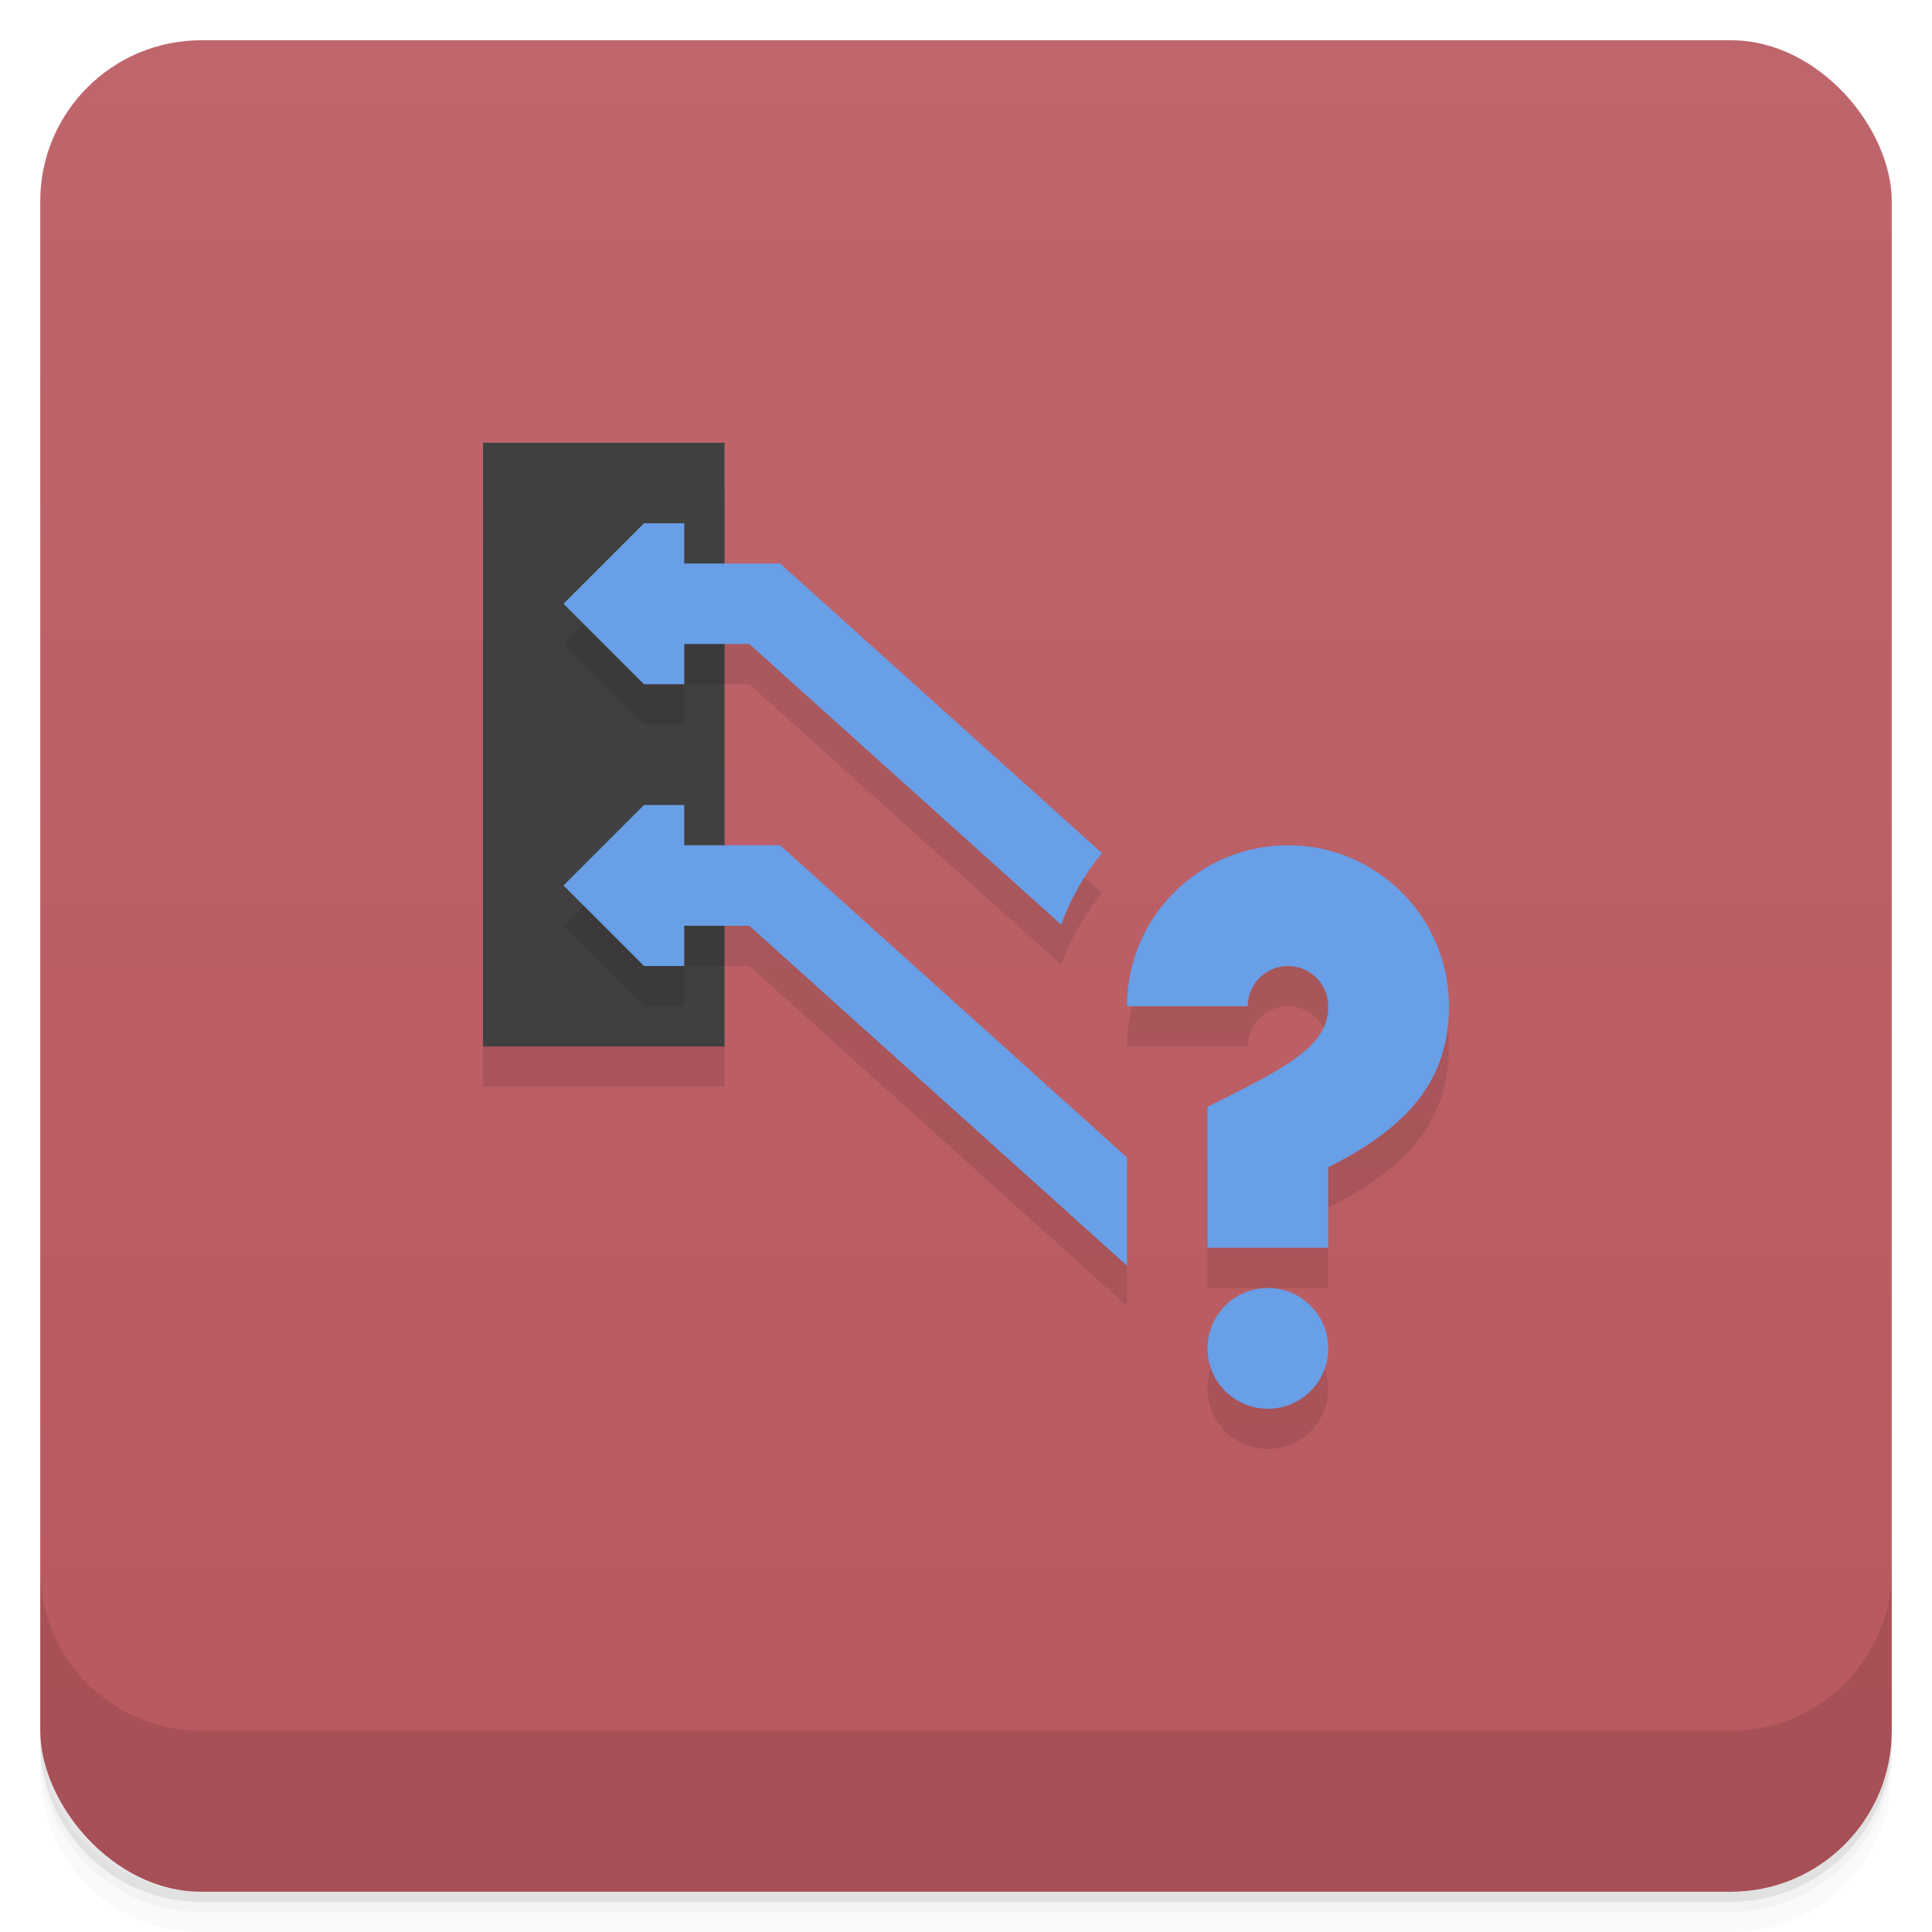 <svg version="1.1" viewBox="0 0 48 48" xmlns="http://www.w3.org/2000/svg">
 <defs>
  <linearGradient id="bg" x2="0" y1="1" y2="47" gradientUnits="userSpaceOnUse">
   <stop style="stop-color:#be666c" offset="0"/>
   <stop style="stop-color:#b8585f" offset="1"/>
  </linearGradient>
 </defs>
 <path d="m1 43v0.25c0 2.216 1.784 4 4 4h38c2.216 0 4-1.784 4-4v-0.25c0 2.216-1.784 4-4 4h-38c-2.216 0-4-1.784-4-4zm0 0.5v0.5c0 2.216 1.784 4 4 4h38c2.216 0 4-1.784 4-4v-0.5c0 2.216-1.784 4-4 4h-38c-2.216 0-4-1.784-4-4z" style="opacity:.02"/>
 <path d="m1 43.25v0.25c0 2.216 1.784 4 4 4h38c2.216 0 4-1.784 4-4v-0.25c0 2.216-1.784 4-4 4h-38c-2.216 0-4-1.784-4-4z" style="opacity:.05"/>
 <path d="m1 43v0.25c0 2.216 1.784 4 4 4h38c2.216 0 4-1.784 4-4v-0.25c0 2.216-1.784 4-4 4h-38c-2.216 0-4-1.784-4-4z" style="opacity:.1"/>
 <rect x="1" y="1" width="46" height="46" rx="4" style="fill:url(#bg)"/>
 <path d="m1 39v4c0 2.216 1.784 4 4 4h38c2.216 0 4-1.784 4-4v-4c0 2.216-1.784 4-4 4h-38c-2.216 0-4-1.784-4-4z" style="opacity:.1"/>
 <path d="m12 12v15h6v-3h0.617l9.383 8.445v-2.689l-1.951-1.756h-0.049v-0.045l-6.617-5.955h-1.383v-5h0.617l7.748 6.973c0.237-0.65 0.578-1.252 1.012-1.777v-2e-3l-7.994-7.193h-1.383v-3zm20 10c-2.209 0-4 1.791-4 4h3c0-0.552 0.448-1 1-1s1 0.448 1 1c0 1-1 1.5-3 2.5v3.5h3v-2c2-1 2.997-2.178 3-4 0-2.209-1.791-4-4-4zm-0.5 11c-0.828 0-1.5 0.672-1.5 1.5s0.672 1.5 1.5 1.5 1.5-0.672 1.5-1.5-0.672-1.5-1.5-1.5z" style="opacity:.1;paint-order:normal"/>
 <path d="m12 11v15h6v-15z" style="fill:#404040;paint-order:normal"/>
 <path d="m16 14-2 2 2 2h1v-1h1v-2h-1v-1h-1zm0 7-2 2 2 2h1v-1h1v-2h-1v-1h-1z" style="opacity:.1;paint-order:normal"/>
 <path d="m16 13-2 2 2 2h1v-1h1.617l7.748 6.973c0.237-0.65 0.578-1.252 1.012-1.777v-2e-3l-7.994-7.193h-2.383v-1zm0 7-2 2 2 2h1v-1h1.617l9.383 8.445v-2.689l-1.951-1.756h-0.049v-0.045l-6.617-5.955h-2.383v-1zm16 1c-2.209 0-4 1.791-4 4h3c0-0.552 0.448-1 1-1s1 0.448 1 1c0 1-1 1.5-3 2.5v3.5h3v-2c2-1 2.997-2.178 3-4 0-2.209-1.791-4-4-4zm-0.5 11c-0.828 0-1.5 0.672-1.5 1.5s0.672 1.5 1.5 1.5 1.5-0.672 1.5-1.5-0.672-1.5-1.5-1.5z" style="fill:#689fe6;paint-order:normal"/>
</svg>
